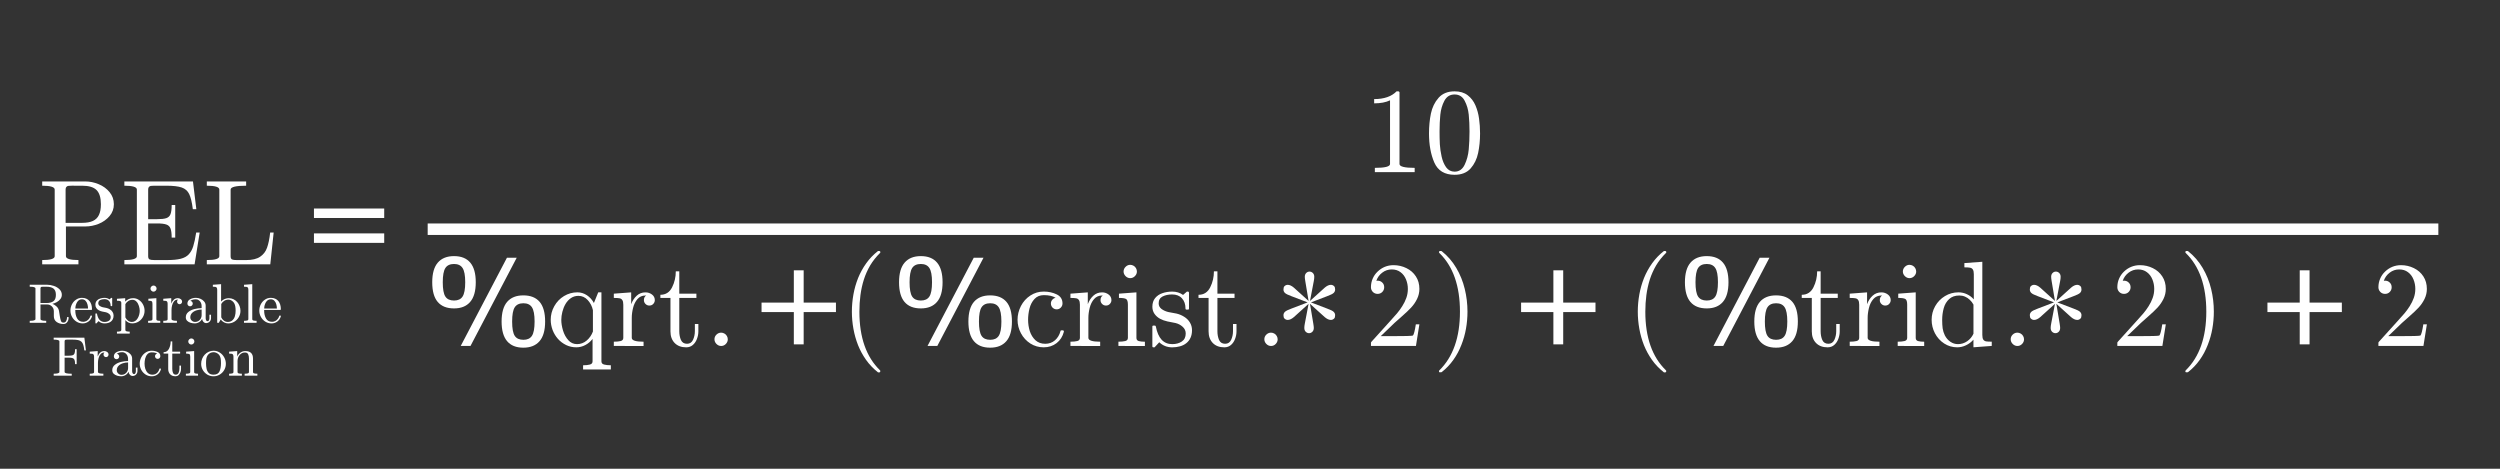 <?xml version="1.0" encoding="utf-8"?>
<!-- Generator: Adobe Illustrator 16.0.0, SVG Export Plug-In . SVG Version: 6.00 Build 0)  -->
<!DOCTYPE svg PUBLIC "-//W3C//DTD SVG 1.1//EN" "http://www.w3.org/Graphics/SVG/1.1/DTD/svg11.dtd">
<svg version="1.1"
	 id="svg3020" xmlns:dc="http://purl.org/dc/elements/1.1/" xmlns:cc="http://creativecommons.org/ns#" xmlns:rdf="http://www.w3.org/1999/02/22-rdf-syntax-ns#" xmlns:svg="http://www.w3.org/2000/svg" xmlns:inkscape="http://www.inkscape.org/namespaces/inkscape"
	 xmlns="http://www.w3.org/2000/svg" xmlns:xlink="http://www.w3.org/1999/xlink" x="0px" y="0px" width="320px" height="60px"
	 viewBox="0 0 320 60" enable-background="new 0 0 320 60" xml:space="preserve">
<rect x="0" y="0" width="320" height="60" fill="#333333" stroke="none"/>
<g id="text3030" transform="scale(0.958,1.044)">
</g>
<g id="g3009" transform="matrix(1.469,0,0,1.469,-277.705,-0.752)">
	<g id="flowRoot3055" transform="matrix(0.681,0,0,0.681,189.066,0.512)">
	</g>
	<g id="flowRoot3063" transform="matrix(0.681,0,0,0.681,189.066,0.512)">
	</g>
	<path id="path3142-1" inkscape:connector-curvature="0" fill="#FFFFFF" stroke="#FFFFFF" stroke-miterlimit="10" d="
		M226.309,20.484h175.198"/>
	<g id="g3569" transform="matrix(0.681,0,0,0.681,66.231,78.16)">
	</g>
	<g id="g4269" transform="matrix(0.766,0,0,0.766,73.349,7.019)">
		<g id="text4271">
			<path id="path70" inkscape:connector-curvature="0" fill="#FFFFFF" d="M155.837,21.571v-0.484c0.948,0,1.422-0.147,1.422-0.438
				v-7.581c0-0.292-0.474-0.438-1.422-0.438v-0.485h4.912c0.503,0,1.006,0.103,1.509,0.31c0.503,0.207,0.916,0.508,1.24,0.903
				c0.328,0.395,0.492,0.856,0.492,1.381c0,0.512-0.164,0.961-0.492,1.347c-0.328,0.386-0.741,0.681-1.24,0.883
				c-0.498,0.198-1.001,0.296-1.509,0.296h-2.211v3.383c0,0.293,0.474,0.438,1.422,0.438v0.484L155.837,21.571L155.837,21.571z
				 M158.499,16.855h1.873c0.508,0,0.919-0.072,1.233-0.216c0.314-0.148,0.544-0.375,0.687-0.681
				c0.148-0.31,0.222-0.716,0.222-1.219c0-0.75-0.166-1.289-0.498-1.618c-0.328-0.328-0.876-0.492-1.644-0.492H159.2
				c-0.166,0-0.296,0.007-0.391,0.02c-0.09,0.013-0.164,0.054-0.222,0.121c-0.058,0.063-0.088,0.162-0.088,0.296V16.855z"/>
			<path id="path72" inkscape:connector-curvature="0" fill="#FFFFFF" d="M165.184,21.571v-0.484c0.948,0,1.422-0.147,1.422-0.438
				v-7.581c0-0.292-0.474-0.438-1.422-0.438v-0.485h7.803l0.384,3.16h-0.398c-0.099-0.795-0.238-1.373-0.418-1.732
				c-0.175-0.359-0.458-0.606-0.849-0.741c-0.391-0.135-0.977-0.202-1.759-0.202h-1.354c-0.166,0-0.296,0.007-0.391,0.02
				c-0.09,0.013-0.164,0.054-0.223,0.121c-0.058,0.063-0.087,0.162-0.087,0.296v3.369h1.017c0.468,0,0.816-0.038,1.044-0.115
				c0.234-0.081,0.393-0.231,0.478-0.451c0.09-0.225,0.135-0.573,0.135-1.044h0.404v3.706h-0.404c0-0.468-0.045-0.813-0.135-1.038
				c-0.085-0.224-0.245-0.375-0.478-0.451c-0.229-0.081-0.577-0.121-1.044-0.121h-1.017v3.726c0,0.198,0.056,0.321,0.168,0.371
				c0.112,0.045,0.29,0.069,0.532,0.069h1.462c0.638,0,1.152-0.049,1.543-0.148c0.395-0.102,0.701-0.272,0.916-0.505
				c0.22-0.238,0.389-0.543,0.505-0.915c0.121-0.379,0.234-0.899,0.337-1.565h0.398l-0.58,3.619h-7.989V21.571z"/>
			<path id="path74" inkscape:connector-curvature="0" fill="#FFFFFF" d="M174.563,21.571v-0.484c0.948,0,1.422-0.147,1.422-0.438
				v-7.581c0-0.292-0.474-0.438-1.422-0.438v-0.485h4.474v0.485c-1.177,0-1.766,0.146-1.766,0.438v7.581
				c0,0.198,0.056,0.321,0.168,0.372c0.112,0.045,0.29,0.068,0.532,0.068h1.065c0.687,0,1.217-0.126,1.59-0.379
				c0.373-0.25,0.636-0.592,0.788-1.024c0.157-0.436,0.276-1.014,0.357-1.732h0.397l-0.384,3.619h-7.221V21.571z"/>
		</g>
		<g id="text4273">
			<path id="path77" inkscape:connector-curvature="0" fill="#FFFFFF" d="M194.742,16.302h-7.992v-1.078h7.992V16.302z
				 M194.742,19.132h-7.992v-1.078h7.992V19.132z"/>
		</g>
		<g id="text4275">
			<path id="path80" inkscape:connector-curvature="0" fill="#FFFFFF" d="M307.43,11.085V10.6c1.15,0,1.726-0.146,1.726-0.438V2.919
				c-0.477,0.229-1.078,0.343-1.806,0.343V2.777c1.127,0,1.978-0.294,2.553-0.883h0.196c0.03,0,0.061,0.013,0.087,0.04
				c0.031,0.023,0.048,0.049,0.048,0.081v8.147c0,0.292,0.576,0.438,1.725,0.438v0.485H307.43z"/>
			<path id="path82" inkscape:connector-curvature="0" fill="#FFFFFF" d="M316.5,11.388c-1.128,0-1.895-0.462-2.305-1.388
				c-0.405-0.93-0.606-2.035-0.606-3.315c0-0.8,0.072-1.552,0.215-2.257c0.148-0.705,0.438-1.302,0.87-1.792
				c0.436-0.494,1.044-0.741,1.826-0.741c0.607,0,1.104,0.148,1.489,0.445c0.385,0.296,0.681,0.68,0.882,1.152
				c0.203,0.467,0.34,0.97,0.412,1.509c0.076,0.534,0.115,1.096,0.115,1.684c0,0.791-0.075,1.532-0.221,2.224
				c-0.144,0.688-0.429,1.274-0.856,1.759C317.894,11.148,317.286,11.388,316.5,11.388z M316.5,11.032
				c0.511,0,0.893-0.263,1.145-0.788c0.252-0.526,0.406-1.107,0.465-1.745c0.058-0.638,0.088-1.316,0.088-2.035
				c0-0.692-0.03-1.33-0.088-1.914s-0.214-1.112-0.465-1.584c-0.247-0.476-0.629-0.714-1.145-0.714
				c-0.522,0-0.907,0.238-1.159,0.714c-0.252,0.476-0.406,1.006-0.465,1.59c-0.057,0.58-0.087,1.215-0.087,1.907
				c0,0.512,0.01,0.995,0.033,1.449c0.028,0.454,0.095,0.923,0.203,1.408c0.108,0.481,0.28,0.887,0.517,1.22
				C315.785,10.868,316.105,11.032,316.5,11.032z"/>
		</g>
		<g id="text4277">
			<path id="path85" inkscape:connector-curvature="0" fill="#FFFFFF" d="M205.156,23.61c0,1.005-0.213,1.755-0.64,2.243
				c-0.422,0.491-1.033,0.735-1.833,0.735c-0.817,0-1.435-0.245-1.853-0.735c-0.418-0.489-0.626-1.236-0.626-2.237
				c0-1.005,0.213-1.754,0.64-2.243c0.427-0.491,1.04-0.735,1.84-0.735c0.813,0,1.429,0.247,1.846,0.741
				C204.947,21.872,205.156,22.616,205.156,23.61z M209.813,20.826l-5.256,10.033h-1.112l5.256-10.033H209.813z M213.047,28.076
				c0,1.007-0.213,1.756-0.64,2.244c-0.427,0.491-1.04,0.734-1.84,0.734c-0.813,0-1.428-0.247-1.846-0.741
				c-0.418-0.494-0.626-1.237-0.626-2.23c0-1.005,0.211-1.754,0.633-2.243c0.427-0.49,1.04-0.735,1.839-0.735
				c0.818,0,1.436,0.246,1.853,0.735C212.837,26.331,213.047,27.074,213.047,28.076z M203.957,23.61
				c0-0.774-0.101-1.313-0.303-1.618c-0.198-0.306-0.521-0.458-0.97-0.458c-0.458,0-0.786,0.153-0.984,0.458
				c-0.198,0.306-0.297,0.847-0.297,1.624c0,0.778,0.099,1.32,0.297,1.624c0.198,0.301,0.525,0.451,0.984,0.451
				c0.449,0,0.773-0.149,0.97-0.451C203.856,24.935,203.957,24.39,203.957,23.61z M211.848,28.076c0-0.773-0.101-1.311-0.303-1.617
				c-0.198-0.306-0.521-0.458-0.97-0.458c-0.458,0-0.786,0.154-0.984,0.458c-0.198,0.306-0.297,0.847-0.297,1.624
				c0,0.778,0.099,1.318,0.297,1.624c0.198,0.301,0.525,0.451,0.984,0.451c0.449,0,0.773-0.149,0.97-0.451
				C211.747,29.401,211.848,28.857,211.848,28.076z"/>
		</g>
		<g id="text4279">
			<path id="path88" inkscape:connector-curvature="0" fill="#FFFFFF" d="M217.364,33.534v-0.478c0.314,0,0.573-0.028,0.775-0.082
				c0.202-0.054,0.303-0.175,0.303-0.363v-2.554c-0.216,0.287-0.488,0.519-0.816,0.695c-0.328,0.175-0.672,0.262-1.031,0.262
				c-0.413,0-0.797-0.085-1.153-0.255c-0.355-0.172-0.665-0.403-0.93-0.695c-0.26-0.292-0.465-0.629-0.613-1.011
				c-0.144-0.386-0.216-0.778-0.216-1.172c0-0.549,0.135-1.063,0.404-1.544c0.27-0.485,0.638-0.87,1.105-1.153
				c0.472-0.282,0.979-0.425,1.523-0.425c0.391,0,0.752,0.11,1.085,0.331s0.597,0.514,0.795,0.882l0.492-1.213h0.364v7.851
				c0,0.188,0.101,0.309,0.303,0.363s0.458,0.082,0.768,0.082v0.478H217.364z M216.677,30.65c0.408,0,0.773-0.135,1.091-0.404
				c0.323-0.274,0.562-0.618,0.715-1.031v-2.426c-0.095-0.439-0.29-0.821-0.586-1.146c-0.296-0.323-0.651-0.484-1.064-0.484
				c-0.315,0-0.595,0.082-0.842,0.249c-0.247,0.166-0.454,0.387-0.62,0.668c-0.162,0.278-0.283,0.579-0.364,0.903
				c-0.081,0.323-0.121,0.629-0.121,0.916c0,0.368,0.065,0.77,0.195,1.206c0.13,0.432,0.33,0.797,0.6,1.098
				C215.949,30.5,216.281,30.65,216.677,30.65z"/>
			<path id="path90" inkscape:connector-curvature="0" fill="#FFFFFF" d="M220.861,30.859v-0.485c0.314,0,0.573-0.025,0.775-0.074
				c0.202-0.05,0.303-0.171,0.303-0.365v-3.766c0-0.247-0.038-0.425-0.114-0.531c-0.072-0.113-0.178-0.181-0.317-0.203
				c-0.139-0.026-0.355-0.04-0.647-0.04V24.91l1.974-0.148v1.348c0.148-0.399,0.359-0.722,0.633-0.971
				c0.274-0.252,0.606-0.377,0.997-0.377c0.274,0,0.519,0.081,0.735,0.243c0.216,0.161,0.323,0.375,0.323,0.639
				c0,0.167-0.061,0.313-0.182,0.438c-0.117,0.122-0.263,0.181-0.438,0.181c-0.171,0-0.316-0.06-0.438-0.181
				c-0.121-0.122-0.182-0.267-0.182-0.438c0-0.247,0.088-0.422,0.263-0.524h-0.081c-0.373,0-0.679,0.134-0.916,0.404
				c-0.234,0.27-0.4,0.604-0.499,1.005c-0.099,0.399-0.148,0.781-0.148,1.144v2.264c0,0.292,0.447,0.438,1.341,0.438v0.485
				L220.861,30.859L220.861,30.859z"/>
			<path id="path92" inkscape:connector-curvature="0" fill="#FFFFFF" d="M227.303,29.201v-3.806h-1.146v-0.358
				c0.602,0,1.044-0.28,1.328-0.842c0.283-0.561,0.425-1.17,0.425-1.825h0.397v2.54h1.947v0.485h-1.947v3.779
				c0,0.381,0.063,0.715,0.189,1.005c0.13,0.287,0.362,0.431,0.694,0.431c0.314,0,0.541-0.15,0.681-0.451
				c0.139-0.306,0.209-0.632,0.209-0.983v-0.816h0.398v0.842c0,0.288-0.054,0.573-0.162,0.856c-0.103,0.28-0.258,0.508-0.465,0.688
				c-0.207,0.179-0.458,0.269-0.754,0.269c-0.553,0-0.991-0.163-1.314-0.491C227.462,30.191,227.303,29.75,227.303,29.201z"/>
		</g>
		<g id="text4281">
			<path id="path95" inkscape:connector-curvature="0" fill="#FFFFFF" d="M232.309,30.097c0-0.207,0.076-0.384,0.229-0.531
				c0.153-0.148,0.33-0.221,0.533-0.221c0.125,0,0.249,0.033,0.37,0.101c0.122,0.069,0.216,0.161,0.283,0.283
				c0.068,0.122,0.101,0.246,0.101,0.371c0,0.202-0.074,0.379-0.222,0.532c-0.148,0.154-0.326,0.229-0.532,0.229
				c-0.202,0-0.38-0.076-0.533-0.229C232.385,30.477,232.309,30.3,232.309,30.097z"/>
		</g>
		<g id="text4283">
			<path id="path98" inkscape:connector-curvature="0" fill="#FFFFFF" d="M246.128,27.004h-3.672v3.673h-1.119v-3.673h-3.672v-1.078
				h3.672v-3.672h1.119v3.672h3.672V27.004z"/>
		</g>
		<g id="text4285">
			<path id="path101" inkscape:connector-curvature="0" fill="#FFFFFF" d="M250.879,33.832c-0.512-0.404-0.955-0.868-1.328-1.394
				c-0.368-0.521-0.672-1.077-0.909-1.67c-0.234-0.594-0.409-1.214-0.526-1.86c-0.117-0.649-0.175-1.297-0.175-1.948
				c0-0.66,0.059-1.314,0.175-1.96c0.117-0.648,0.294-1.269,0.532-1.868c0.243-0.596,0.55-1.156,0.923-1.677
				c0.373-0.521,0.808-0.978,1.307-1.368c0-0.017,0.023-0.027,0.067-0.027h0.128c0.027,0,0.052,0.014,0.074,0.041
				c0.023,0.023,0.034,0.049,0.034,0.082c0,0.041-0.009,0.069-0.027,0.088c-0.449,0.44-0.824,0.913-1.125,1.414
				c-0.296,0.504-0.537,1.04-0.721,1.611c-0.18,0.566-0.31,1.156-0.391,1.766c-0.081,0.606-0.121,1.24-0.121,1.901
				c0,2.923,0.781,5.145,2.345,6.665c0.027,0.027,0.04,0.065,0.04,0.115c0,0.023-0.013,0.047-0.04,0.076
				c-0.022,0.03-0.045,0.047-0.067,0.047h-0.128C250.901,33.86,250.879,33.85,250.879,33.832z"/>
		</g>
		<g id="text4287">
			<path id="path104" inkscape:connector-curvature="0" fill="#FFFFFF" d="M258.257,23.61c0,1.005-0.213,1.755-0.64,2.243
				c-0.422,0.491-1.033,0.735-1.833,0.735c-0.818,0-1.436-0.245-1.853-0.735c-0.418-0.489-0.626-1.236-0.626-2.237
				c0-1.005,0.213-1.754,0.64-2.243c0.427-0.491,1.04-0.735,1.84-0.735c0.813,0,1.428,0.247,1.846,0.741
				C258.048,21.872,258.257,22.616,258.257,23.61z M262.913,20.826l-5.256,10.033h-1.112l5.256-10.033H262.913z M266.147,28.076
				c0,1.007-0.213,1.756-0.64,2.244c-0.427,0.491-1.04,0.734-1.84,0.734c-0.813,0-1.428-0.247-1.846-0.741
				c-0.418-0.494-0.626-1.237-0.626-2.23c0-1.005,0.211-1.754,0.633-2.243c0.427-0.49,1.04-0.735,1.839-0.735
				c0.818,0,1.435,0.246,1.853,0.735C265.938,26.329,266.147,27.074,266.147,28.076L266.147,28.076z M257.057,23.61
				c0-0.774-0.101-1.313-0.303-1.618c-0.198-0.306-0.521-0.458-0.97-0.458c-0.458,0-0.786,0.153-0.984,0.458
				c-0.198,0.306-0.297,0.847-0.297,1.624c0,0.778,0.099,1.32,0.297,1.624c0.198,0.301,0.526,0.451,0.984,0.451
				c0.449,0,0.772-0.149,0.97-0.451C256.956,24.935,257.057,24.39,257.057,23.61L257.057,23.61z M264.948,28.076
				c0-0.773-0.101-1.311-0.303-1.617c-0.198-0.306-0.521-0.458-0.97-0.458c-0.458,0-0.786,0.154-0.984,0.458
				c-0.198,0.306-0.296,0.847-0.296,1.624c0,0.778,0.099,1.318,0.296,1.624c0.198,0.301,0.525,0.451,0.984,0.451
				c0.449,0,0.773-0.149,0.97-0.451C264.846,29.401,264.948,28.857,264.948,28.076L264.948,28.076z"/>
		</g>
		<g id="text4289">
			<path id="path107" inkscape:connector-curvature="0" fill="#FFFFFF" d="M269.763,31.014c-0.557,0-1.062-0.144-1.516-0.431
				c-0.454-0.293-0.811-0.679-1.071-1.16c-0.26-0.484-0.391-0.998-0.391-1.542s0.128-1.065,0.384-1.565
				c0.26-0.498,0.617-0.896,1.071-1.193c0.458-0.3,0.965-0.451,1.523-0.451c0.539,0,1.028,0.105,1.469,0.317
				c0.445,0.211,0.667,0.557,0.667,1.038c0,0.18-0.065,0.337-0.195,0.471c-0.126,0.13-0.281,0.196-0.465,0.196
				c-0.184,0-0.342-0.066-0.472-0.196c-0.125-0.135-0.188-0.292-0.188-0.471c0-0.161,0.052-0.301,0.155-0.418
				c0.103-0.122,0.231-0.198,0.384-0.229c-0.319-0.201-0.766-0.302-1.341-0.302c-0.44,0-0.795,0.146-1.065,0.438
				c-0.27,0.293-0.458,0.654-0.566,1.085c-0.108,0.432-0.161,0.858-0.161,1.281c0,0.445,0.065,0.875,0.195,1.295
				c0.135,0.412,0.348,0.755,0.64,1.031c0.297,0.268,0.667,0.404,1.112,0.404c0.435,0,0.806-0.132,1.112-0.398
				c0.306-0.269,0.514-0.62,0.626-1.051c0-0.055,0.036-0.082,0.108-0.082h0.168c0.027,0,0.052,0.013,0.074,0.041
				c0.023,0.022,0.034,0.049,0.034,0.081v0.04c-0.139,0.544-0.415,0.976-0.829,1.295C270.811,30.856,270.324,31.014,269.763,31.014z
				"/>
			<path id="path109" inkscape:connector-curvature="0" fill="#FFFFFF" d="M272.802,30.859v-0.485c0.314,0,0.573-0.025,0.775-0.074
				c0.202-0.05,0.303-0.171,0.303-0.365v-3.766c0-0.247-0.038-0.425-0.115-0.531c-0.072-0.113-0.177-0.181-0.316-0.203
				c-0.139-0.026-0.355-0.04-0.647-0.04V24.91l1.974-0.148v1.348c0.148-0.399,0.359-0.722,0.633-0.971
				c0.274-0.252,0.606-0.377,0.997-0.377c0.274,0,0.519,0.081,0.735,0.243c0.216,0.161,0.323,0.375,0.323,0.639
				c0,0.167-0.061,0.313-0.182,0.438c-0.117,0.122-0.263,0.181-0.438,0.181c-0.171,0-0.317-0.06-0.438-0.181
				c-0.122-0.122-0.182-0.267-0.182-0.438c0-0.247,0.088-0.422,0.263-0.524h-0.081c-0.373,0-0.679,0.134-0.916,0.404
				c-0.234,0.27-0.4,0.604-0.499,1.005c-0.099,0.399-0.148,0.781-0.148,1.144v2.264c0,0.292,0.447,0.438,1.341,0.438v0.485
				L272.802,30.859L272.802,30.859z"/>
			<path id="path111" inkscape:connector-curvature="0" fill="#FFFFFF" d="M278.26,30.859v-0.485c0.314,0,0.573-0.025,0.775-0.074
				c0.202-0.05,0.303-0.171,0.303-0.365v-3.766c0-0.354-0.069-0.573-0.209-0.654c-0.135-0.081-0.404-0.121-0.809-0.121v-0.485
				l1.988-0.148v5.176c0,0.194,0.088,0.313,0.263,0.365c0.175,0.049,0.408,0.074,0.701,0.074v0.485L278.26,30.859L278.26,30.859z
				 M278.846,22.389c0-0.201,0.076-0.379,0.229-0.531c0.152-0.153,0.328-0.229,0.525-0.229c0.131,0,0.256,0.034,0.378,0.102
				c0.121,0.066,0.215,0.161,0.283,0.283c0.067,0.12,0.101,0.247,0.101,0.377c0,0.198-0.076,0.372-0.229,0.526
				c-0.153,0.153-0.33,0.228-0.533,0.228c-0.198,0-0.373-0.076-0.525-0.228C278.923,22.762,278.846,22.587,278.846,22.389
				L278.846,22.389z"/>
			<path id="path113" inkscape:connector-curvature="0" fill="#FFFFFF" d="M282.121,30.899v-2.25c0-0.071,0.04-0.108,0.121-0.108
				h0.168c0.054,0,0.09,0.036,0.108,0.108c0.256,1.334,0.876,2.001,1.86,2.001c0.436,0,0.8-0.099,1.092-0.296
				c0.297-0.198,0.445-0.504,0.445-0.917c0-0.297-0.114-0.548-0.343-0.755c-0.229-0.21-0.501-0.354-0.815-0.431l-0.923-0.182
				c-0.31-0.067-0.593-0.17-0.849-0.309c-0.251-0.14-0.458-0.323-0.62-0.552c-0.161-0.234-0.243-0.504-0.243-0.808
				c0-0.405,0.106-0.735,0.317-0.991c0.216-0.26,0.494-0.448,0.836-0.559c0.341-0.117,0.71-0.175,1.105-0.175
				c0.472,0,0.883,0.126,1.233,0.379l0.398-0.344c0-0.023,0.022-0.035,0.067-0.035h0.101c0.027,0,0.052,0.013,0.074,0.042
				c0.023,0.023,0.034,0.047,0.034,0.073v1.806c0,0.085-0.036,0.128-0.108,0.128h-0.168c-0.081,0-0.122-0.043-0.122-0.128
				c0-0.479-0.135-0.866-0.404-1.158c-0.265-0.292-0.638-0.438-1.119-0.438c-0.413,0-0.773,0.076-1.078,0.228
				c-0.301,0.154-0.451,0.415-0.451,0.787c0,0.255,0.108,0.467,0.323,0.634c0.22,0.161,0.476,0.279,0.768,0.35l0.937,0.175
				c0.314,0.073,0.606,0.194,0.876,0.366c0.274,0.169,0.49,0.385,0.647,0.646c0.161,0.26,0.243,0.556,0.243,0.883
				c0,0.333-0.059,0.623-0.175,0.869c-0.112,0.242-0.272,0.445-0.478,0.607c-0.202,0.161-0.442,0.28-0.721,0.357
				c-0.278,0.076-0.57,0.115-0.876,0.115c-0.575,0-1.067-0.194-1.476-0.58l-0.505,0.547c0,0.022-0.025,0.033-0.074,0.033h-0.081
				C282.161,31.014,282.121,30.976,282.121,30.899z"/>
			<path id="path115" inkscape:connector-curvature="0" fill="#FFFFFF" d="M288.516,29.201v-3.806h-1.146v-0.358
				c0.602,0,1.044-0.28,1.328-0.842c0.283-0.561,0.425-1.17,0.425-1.825h0.398v2.54h1.947v0.485h-1.947v3.779
				c0,0.381,0.063,0.715,0.188,1.005c0.13,0.287,0.362,0.431,0.694,0.431c0.314,0,0.541-0.15,0.681-0.451
				c0.139-0.306,0.209-0.632,0.209-0.983v-0.816h0.398v0.842c0,0.288-0.054,0.573-0.162,0.856c-0.103,0.28-0.258,0.508-0.465,0.688
				c-0.207,0.179-0.458,0.269-0.754,0.269c-0.553,0-0.991-0.163-1.314-0.491C288.675,30.191,288.516,29.75,288.516,29.201z"/>
		</g>
		<g id="text4291">
			<path id="path118" inkscape:connector-curvature="0" fill="#FFFFFF" d="M294.859,30.097c0-0.207,0.076-0.384,0.228-0.531
				c0.154-0.148,0.331-0.221,0.531-0.221c0.127,0,0.25,0.033,0.372,0.101c0.12,0.069,0.214,0.161,0.282,0.283
				c0.067,0.122,0.102,0.246,0.102,0.371c0,0.202-0.076,0.379-0.222,0.532c-0.148,0.154-0.326,0.229-0.533,0.229
				c-0.201,0-0.379-0.076-0.531-0.229C294.936,30.477,294.859,30.3,294.859,30.097z"/>
		</g>
		<g id="text4293">
			<path id="path121" inkscape:connector-curvature="0" fill="#FFFFFF" d="M302.749,24.822c-0.109,0.109-0.359,0.234-0.754,0.378
				l-1.832,0.702l1.832,0.701c0.396,0.143,0.648,0.268,0.754,0.378c0.109,0.108,0.162,0.233,0.162,0.377
				c0,0.181-0.036,0.306-0.109,0.377c-0.108,0.109-0.234,0.162-0.379,0.162c-0.214,0-0.448-0.109-0.7-0.324l-1.672-1.509
				l0.379,2.264c0.036,0.214,0.055,0.377,0.055,0.484c0,0.18-0.055,0.324-0.163,0.432c-0.108,0.108-0.234,0.161-0.377,0.161
				c-0.144,0-0.269-0.055-0.378-0.161c-0.109-0.109-0.161-0.253-0.161-0.432c0-0.143,0.016-0.306,0.054-0.484l0.431-2.264
				l-1.67,1.509c-0.253,0.215-0.485,0.324-0.702,0.324c-0.142,0-0.269-0.054-0.377-0.162c-0.072-0.07-0.108-0.196-0.108-0.377
				c0-0.144,0.054-0.269,0.161-0.377c0.109-0.109,0.359-0.234,0.754-0.378l1.832-0.701l-1.832-0.702
				c-0.396-0.143-0.648-0.269-0.754-0.378c-0.109-0.108-0.161-0.234-0.161-0.378c0-0.18,0.036-0.305,0.108-0.378
				c0.108-0.108,0.234-0.161,0.377-0.161c0.216,0,0.45,0.109,0.702,0.325l1.67,1.51l-0.377-2.264
				c-0.036-0.214-0.054-0.378-0.054-0.485c0-0.18,0.054-0.323,0.161-0.431c0.108-0.108,0.234-0.161,0.377-0.161
				c0.144,0,0.269,0.054,0.378,0.161c0.109,0.108,0.162,0.252,0.162,0.431c0,0.143-0.019,0.306-0.054,0.485l-0.432,2.264l1.672-1.51
				c0.25-0.216,0.484-0.325,0.7-0.325c0.144,0,0.269,0.054,0.378,0.161c0.072,0.073,0.109,0.198,0.109,0.378
				C302.911,24.588,302.858,24.714,302.749,24.822z"/>
		</g>
		<g id="text4295">
			<path id="path124" inkscape:connector-curvature="0" fill="#FFFFFF" d="M306.987,30.859v-0.372c0-0.023,0.01-0.048,0.028-0.073
				l2.143-2.372c0.323-0.352,0.585-0.646,0.788-0.884c0.201-0.239,0.401-0.512,0.599-0.821c0.198-0.311,0.353-0.624,0.465-0.943
				c0.116-0.325,0.174-0.665,0.174-1.025c0-0.378-0.069-0.736-0.209-1.078c-0.14-0.346-0.347-0.622-0.627-0.827
				c-0.273-0.208-0.607-0.311-0.998-0.311c-0.398,0-0.76,0.122-1.077,0.365c-0.319,0.238-0.544,0.548-0.675,0.929
				c0.036-0.009,0.086-0.013,0.148-0.013c0.208,0,0.382,0.069,0.526,0.209c0.148,0.139,0.221,0.319,0.221,0.537
				c0,0.213-0.074,0.392-0.221,0.54c-0.144,0.143-0.32,0.215-0.526,0.215c-0.215,0-0.398-0.076-0.545-0.222
				c-0.143-0.153-0.216-0.33-0.216-0.533c0-0.346,0.066-0.669,0.195-0.97c0.13-0.306,0.316-0.577,0.559-0.807
				c0.247-0.239,0.524-0.42,0.828-0.547c0.311-0.125,0.638-0.188,0.985-0.188c0.524,0,1.014,0.112,1.469,0.337
				c0.453,0.221,0.814,0.535,1.077,0.943c0.265,0.405,0.398,0.879,0.398,1.422c0,0.399-0.089,0.78-0.264,1.139
				c-0.174,0.359-0.398,0.687-0.674,0.983c-0.274,0.293-0.623,0.625-1.051,0.998c-0.427,0.372-0.708,0.623-0.842,0.748l-1.565,1.505
				h1.328c0.651,0,1.196-0.005,1.631-0.015c0.439-0.014,0.674-0.03,0.701-0.054c0.109-0.117,0.218-0.542,0.33-1.274h0.405
				l-0.392,2.46L306.987,30.859L306.987,30.859z"/>
		</g>
		<g id="text4297">
			<path id="path127" inkscape:connector-curvature="0" fill="#FFFFFF" d="M314.846,33.86c-0.082,0-0.122-0.041-0.122-0.122
				c0-0.04,0.01-0.069,0.028-0.089c1.572-1.535,2.358-3.766,2.358-6.691s-0.778-5.145-2.332-6.665
				c-0.036-0.023-0.054-0.061-0.054-0.115c0-0.032,0.011-0.057,0.035-0.081c0.026-0.027,0.056-0.041,0.087-0.041h0.128
				c0.026,0,0.049,0.01,0.066,0.026c0.662,0.522,1.211,1.156,1.651,1.901c0.441,0.747,0.762,1.541,0.964,2.385
				c0.207,0.845,0.311,1.707,0.311,2.587c0,0.65-0.056,1.294-0.168,1.927c-0.109,0.629-0.283,1.249-0.526,1.86
				c-0.238,0.616-0.542,1.183-0.91,1.698c-0.368,0.521-0.808,0.985-1.321,1.387c-0.018,0.017-0.042,0.028-0.068,0.028h-0.128V33.86z
				"/>
		</g>
		<g id="text4299">
			<path id="path130" inkscape:connector-curvature="0" fill="#FFFFFF" d="M332.528,27.004h-3.673v3.673h-1.117v-3.673h-3.673
				v-1.078h3.673v-3.672h1.117v3.672h3.673V27.004z"/>
		</g>
		<g id="text4301">
			<path id="path133" inkscape:connector-curvature="0" fill="#FFFFFF" d="M340.278,33.832c-0.512-0.404-0.954-0.868-1.328-1.394
				c-0.367-0.521-0.672-1.077-0.91-1.67c-0.234-0.594-0.409-1.214-0.525-1.86c-0.116-0.649-0.175-1.297-0.175-1.948
				c0-0.66,0.059-1.314,0.175-1.96c0.116-0.648,0.294-1.269,0.532-1.868c0.242-0.596,0.55-1.156,0.923-1.677
				c0.373-0.521,0.808-0.978,1.308-1.368c0-0.017,0.023-0.027,0.068-0.027h0.129c0.026,0,0.051,0.014,0.075,0.041
				c0.023,0.023,0.034,0.049,0.034,0.082c0,0.041-0.01,0.069-0.029,0.088c-0.448,0.44-0.823,0.913-1.124,1.414
				c-0.296,0.504-0.537,1.04-0.721,1.611c-0.179,0.566-0.309,1.156-0.391,1.766c-0.081,0.606-0.122,1.24-0.122,1.901
				c0,2.923,0.781,5.145,2.344,6.665c0.028,0.027,0.042,0.065,0.042,0.115c0,0.023-0.014,0.047-0.042,0.076
				c-0.022,0.03-0.043,0.047-0.066,0.047h-0.129C340.301,33.86,340.278,33.85,340.278,33.832z"/>
		</g>
		<g id="text4303">
			<path id="path136" inkscape:connector-curvature="0" fill="#FFFFFF" d="M347.656,23.61c0,1.005-0.214,1.755-0.641,2.243
				c-0.423,0.491-1.033,0.735-1.833,0.735c-0.818,0-1.436-0.245-1.853-0.735c-0.418-0.489-0.628-1.236-0.628-2.237
				c0-1.005,0.214-1.754,0.641-2.243c0.425-0.489,1.04-0.735,1.84-0.735c0.814,0,1.428,0.247,1.846,0.741
				C347.448,21.872,347.656,22.616,347.656,23.61z M352.313,20.826l-5.255,10.033h-1.111l5.255-10.033H352.313z M355.547,28.076
				c0,1.007-0.214,1.756-0.64,2.244c-0.426,0.491-1.04,0.734-1.84,0.734c-0.814,0-1.428-0.247-1.846-0.741
				c-0.418-0.494-0.628-1.237-0.628-2.23c0-1.005,0.211-1.754,0.635-2.243c0.425-0.49,1.038-0.735,1.839-0.735
				c0.818,0,1.434,0.246,1.853,0.735C355.339,26.329,355.547,27.074,355.547,28.076z M346.457,23.61
				c0-0.774-0.101-1.313-0.302-1.618c-0.198-0.306-0.521-0.458-0.971-0.458c-0.458,0-0.787,0.153-0.985,0.458
				c-0.197,0.306-0.295,0.847-0.295,1.624c0,0.778,0.098,1.32,0.295,1.624c0.198,0.301,0.526,0.451,0.985,0.451
				c0.45,0,0.773-0.149,0.971-0.451C346.356,24.935,346.457,24.39,346.457,23.61z M354.347,28.076c0-0.773-0.101-1.311-0.302-1.617
				c-0.198-0.306-0.521-0.458-0.971-0.458c-0.458,0-0.787,0.154-0.985,0.458c-0.198,0.306-0.295,0.847-0.295,1.624
				c0,0.778,0.097,1.318,0.295,1.624c0.197,0.301,0.525,0.451,0.985,0.451c0.45,0,0.773-0.149,0.971-0.451
				C354.246,29.401,354.347,28.857,354.347,28.076z"/>
		</g>
		<g id="text4305">
			<path id="path139" inkscape:connector-curvature="0" fill="#FFFFFF" d="M357.134,29.201v-3.806h-1.144v-0.358
				c0.601,0,1.044-0.28,1.327-0.842c0.283-0.561,0.425-1.17,0.425-1.825h0.398v2.54h1.947v0.485h-1.947v3.779
				c0,0.381,0.063,0.715,0.188,1.005c0.129,0.287,0.362,0.431,0.695,0.431c0.313,0,0.54-0.15,0.681-0.451
				c0.139-0.306,0.208-0.632,0.208-0.983v-0.816h0.398v0.842c0,0.288-0.054,0.573-0.161,0.856c-0.102,0.28-0.259,0.508-0.464,0.688
				c-0.208,0.179-0.458,0.269-0.755,0.269c-0.552,0-0.991-0.163-1.314-0.491C357.294,30.191,357.134,29.75,357.134,29.201z"/>
			<path id="path141" inkscape:connector-curvature="0" fill="#FFFFFF" d="M361.447,30.859v-0.485c0.313,0,0.573-0.025,0.774-0.074
				c0.202-0.05,0.304-0.171,0.304-0.365v-3.766c0-0.247-0.038-0.425-0.115-0.531c-0.073-0.113-0.177-0.181-0.318-0.203
				c-0.139-0.026-0.354-0.04-0.646-0.04V24.91l1.974-0.148v1.348c0.148-0.399,0.359-0.722,0.633-0.971
				c0.273-0.252,0.607-0.377,0.998-0.377c0.274,0,0.519,0.081,0.735,0.243c0.214,0.161,0.323,0.375,0.323,0.639
				c0,0.167-0.062,0.313-0.182,0.438c-0.115,0.122-0.261,0.181-0.438,0.181c-0.17,0-0.316-0.06-0.438-0.181
				c-0.122-0.122-0.182-0.267-0.182-0.438c0-0.247,0.089-0.422,0.264-0.524h-0.082c-0.373,0-0.679,0.134-0.917,0.404
				c-0.234,0.27-0.399,0.604-0.498,1.005c-0.099,0.399-0.148,0.781-0.148,1.144v2.264c0,0.292,0.447,0.438,1.341,0.438v0.485
				L361.447,30.859L361.447,30.859z"/>
			<path id="path143" inkscape:connector-curvature="0" fill="#FFFFFF" d="M366.905,30.859v-0.485c0.314,0,0.573-0.025,0.774-0.074
				c0.203-0.05,0.305-0.171,0.305-0.365v-3.766c0-0.354-0.069-0.573-0.21-0.654c-0.135-0.081-0.404-0.121-0.807-0.121v-0.485
				l1.988-0.148v5.176c0,0.194,0.087,0.313,0.262,0.365c0.174,0.049,0.408,0.074,0.701,0.074v0.485L366.905,30.859L366.905,30.859z
				 M367.492,22.389c0-0.201,0.076-0.379,0.227-0.531c0.153-0.153,0.328-0.229,0.525-0.229c0.13,0,0.257,0.034,0.378,0.102
				c0.122,0.066,0.216,0.161,0.283,0.283c0.068,0.12,0.102,0.247,0.102,0.377c0,0.198-0.076,0.372-0.229,0.526
				c-0.153,0.153-0.33,0.228-0.533,0.228c-0.196,0-0.372-0.076-0.524-0.228C367.568,22.762,367.492,22.587,367.492,22.389z"/>
			<path id="path145" inkscape:connector-curvature="0" fill="#FFFFFF" d="M373.677,31.014c-0.544,0-1.04-0.146-1.49-0.438
				c-0.45-0.297-0.8-0.686-1.051-1.166c-0.247-0.48-0.371-0.991-0.371-1.529c0-0.557,0.135-1.074,0.404-1.551
				c0.273-0.481,0.645-0.863,1.113-1.146c0.466-0.282,0.98-0.425,1.542-0.425c0.337,0,0.656,0.072,0.957,0.215
				c0.302,0.14,0.563,0.334,0.782,0.587v-2.87c0-0.247-0.038-0.425-0.115-0.533c-0.073-0.113-0.179-0.179-0.318-0.201
				c-0.135-0.028-0.347-0.041-0.64-0.041v-0.485l2.041-0.148v8.321c0,0.243,0.036,0.419,0.108,0.531
				c0.076,0.109,0.182,0.175,0.318,0.202c0.139,0.023,0.354,0.034,0.646,0.034v0.484l-2.082,0.155v-0.869
				c-0.238,0.273-0.521,0.487-0.849,0.641C374.346,30.938,374.014,31.014,373.677,31.014z M372.269,29.659
				c0.156,0.3,0.366,0.542,0.627,0.721c0.265,0.181,0.552,0.27,0.862,0.27c0.381,0,0.732-0.11,1.051-0.33
				c0.318-0.221,0.557-0.506,0.714-0.856v-3.309c-0.108-0.201-0.245-0.381-0.412-0.538c-0.161-0.161-0.346-0.286-0.552-0.371
				c-0.201-0.086-0.418-0.128-0.646-0.128c-0.481,0-0.868,0.135-1.161,0.411c-0.292,0.269-0.496,0.616-0.613,1.038
				c-0.115,0.422-0.175,0.866-0.175,1.328c0,0.368,0.017,0.689,0.054,0.963C372.06,29.132,372.142,29.399,372.269,29.659z"/>
		</g>
		<g id="text4307">
			<path id="path148" inkscape:connector-curvature="0" fill="#FFFFFF" d="M379.758,30.097c0-0.207,0.076-0.384,0.228-0.531
				c0.154-0.148,0.33-0.221,0.533-0.221c0.125,0,0.247,0.033,0.37,0.101c0.122,0.069,0.216,0.161,0.283,0.283
				c0.069,0.122,0.102,0.246,0.102,0.371c0,0.202-0.073,0.379-0.222,0.532c-0.148,0.154-0.325,0.229-0.531,0.229
				c-0.203,0-0.38-0.076-0.533-0.229C379.835,30.477,379.758,30.3,379.758,30.097z"/>
		</g>
		<g id="text4309">
			<path id="path151" inkscape:connector-curvature="0" fill="#FFFFFF" d="M387.649,24.822c-0.108,0.109-0.359,0.234-0.754,0.378
				l-1.834,0.702l1.834,0.701c0.394,0.143,0.647,0.268,0.754,0.378c0.108,0.108,0.161,0.233,0.161,0.377
				c0,0.181-0.036,0.306-0.109,0.377c-0.109,0.109-0.234,0.162-0.377,0.162c-0.215,0-0.451-0.109-0.702-0.324l-1.67-1.509
				l0.377,2.264c0.036,0.214,0.054,0.377,0.054,0.484c0,0.18-0.054,0.324-0.161,0.432c-0.108,0.108-0.233,0.161-0.377,0.161
				s-0.271-0.055-0.379-0.161c-0.108-0.109-0.161-0.253-0.161-0.432c0-0.143,0.019-0.306,0.055-0.484l0.432-2.264l-1.67,1.509
				c-0.252,0.215-0.484,0.324-0.702,0.324c-0.144,0-0.269-0.054-0.378-0.162c-0.072-0.07-0.108-0.196-0.108-0.377
				c0-0.144,0.054-0.269,0.161-0.377c0.109-0.109,0.359-0.234,0.754-0.378l1.835-0.701l-1.835-0.702
				c-0.394-0.143-0.646-0.269-0.754-0.378c-0.108-0.108-0.161-0.234-0.161-0.378c0-0.18,0.036-0.305,0.108-0.378
				c0.109-0.108,0.234-0.161,0.378-0.161c0.215,0,0.45,0.109,0.702,0.325l1.67,1.51l-0.378-2.264
				c-0.036-0.214-0.054-0.378-0.054-0.485c0-0.18,0.054-0.323,0.161-0.431c0.109-0.108,0.234-0.161,0.379-0.161
				c0.144,0,0.269,0.054,0.377,0.161c0.108,0.108,0.161,0.252,0.161,0.431c0,0.143-0.017,0.306-0.055,0.485l-0.431,2.264l1.67-1.51
				c0.252-0.216,0.486-0.325,0.702-0.325c0.143,0,0.268,0.054,0.377,0.161c0.072,0.073,0.109,0.198,0.109,0.378
				C387.81,24.588,387.757,24.714,387.649,24.822z"/>
		</g>
		<g id="text4311">
			<path id="path154" inkscape:connector-curvature="0" fill="#FFFFFF" d="M391.888,30.859v-0.372c0-0.023,0.009-0.048,0.026-0.073
				l2.143-2.372c0.325-0.352,0.587-0.646,0.788-0.884c0.203-0.239,0.403-0.512,0.6-0.821c0.198-0.311,0.353-0.624,0.465-0.943
				c0.117-0.325,0.175-0.665,0.175-1.025c0-0.378-0.069-0.736-0.208-1.078c-0.139-0.346-0.347-0.622-0.627-0.827
				c-0.273-0.208-0.606-0.311-0.997-0.311c-0.399,0-0.76,0.122-1.078,0.365c-0.32,0.238-0.544,0.548-0.674,0.929
				c0.036-0.009,0.085-0.013,0.148-0.013c0.207,0,0.382,0.069,0.525,0.209c0.148,0.139,0.222,0.319,0.222,0.537
				c0,0.213-0.075,0.392-0.222,0.54c-0.143,0.143-0.32,0.215-0.525,0.215c-0.215,0-0.398-0.076-0.545-0.222
				c-0.144-0.153-0.214-0.33-0.214-0.533c0-0.346,0.063-0.669,0.194-0.97c0.129-0.306,0.318-0.577,0.558-0.807
				c0.247-0.239,0.524-0.42,0.83-0.547c0.309-0.125,0.637-0.188,0.984-0.188c0.525,0,1.016,0.112,1.469,0.337
				c0.454,0.221,0.814,0.535,1.077,0.943c0.266,0.405,0.399,0.879,0.399,1.422c0,0.399-0.088,0.78-0.263,1.139
				s-0.399,0.687-0.674,0.983c-0.273,0.293-0.624,0.625-1.051,0.998c-0.426,0.372-0.707,0.623-0.841,0.748l-1.564,1.505h1.328
				c0.651,0,1.196-0.005,1.631-0.015c0.44-0.014,0.674-0.03,0.702-0.054c0.108-0.117,0.217-0.542,0.33-1.274h0.405l-0.391,2.46
				L391.888,30.859L391.888,30.859z"/>
		</g>
		<g id="text4313">
			<path id="path157" inkscape:connector-curvature="0" fill="#FFFFFF" d="M399.746,33.86c-0.081,0-0.121-0.041-0.121-0.122
				c0-0.04,0.009-0.069,0.026-0.089c1.572-1.535,2.358-3.766,2.358-6.691s-0.776-5.145-2.33-6.665
				c-0.036-0.023-0.054-0.061-0.054-0.115c0-0.032,0.01-0.057,0.033-0.081c0.026-0.027,0.056-0.041,0.088-0.041h0.128
				c0.028,0,0.05,0.01,0.068,0.026c0.662,0.522,1.21,1.156,1.651,1.901c0.439,0.747,0.761,1.541,0.964,2.385
				c0.208,0.845,0.309,1.707,0.309,2.587c0,0.65-0.056,1.294-0.168,1.927c-0.109,0.629-0.283,1.249-0.525,1.86
				c-0.238,0.616-0.541,1.183-0.908,1.698c-0.37,0.521-0.809,0.985-1.321,1.387c-0.017,0.017-0.04,0.028-0.068,0.028h-0.129V33.86z"
				/>
		</g>
		<g id="text4315">
			<path id="path160" inkscape:connector-curvature="0" fill="#FFFFFF" d="M417.427,27.004h-3.673v3.673h-1.118v-3.673h-3.673
				v-1.078h3.673v-3.672h1.118v3.672h3.673V27.004z"/>
		</g>
		<g id="text4317">
			<path id="path163" inkscape:connector-curvature="0" fill="#FFFFFF" d="M421.586,30.859v-0.372c0-0.023,0.01-0.048,0.028-0.073
				l2.143-2.372c0.323-0.352,0.586-0.646,0.788-0.884c0.201-0.239,0.402-0.512,0.6-0.821c0.197-0.311,0.353-0.624,0.465-0.943
				c0.117-0.325,0.175-0.665,0.175-1.025c0-0.378-0.069-0.736-0.209-1.078c-0.139-0.346-0.348-0.622-0.626-0.827
				c-0.274-0.208-0.607-0.311-0.998-0.311c-0.399,0-0.76,0.122-1.077,0.365c-0.32,0.238-0.544,0.548-0.675,0.929
				c0.036-0.009,0.086-0.013,0.148-0.013c0.207,0,0.382,0.069,0.526,0.209c0.148,0.139,0.221,0.319,0.221,0.537
				c0,0.213-0.075,0.392-0.221,0.54c-0.144,0.143-0.32,0.215-0.526,0.215c-0.214,0-0.398-0.076-0.544-0.222
				c-0.144-0.153-0.217-0.33-0.217-0.533c0-0.346,0.066-0.669,0.196-0.97c0.129-0.306,0.316-0.577,0.558-0.807
				c0.247-0.239,0.524-0.42,0.829-0.547c0.31-0.125,0.638-0.188,0.984-0.188c0.525,0,1.015,0.112,1.469,0.337
				c0.453,0.221,0.814,0.535,1.078,0.943c0.265,0.405,0.397,0.879,0.397,1.422c0,0.399-0.087,0.78-0.262,1.139
				c-0.175,0.359-0.399,0.687-0.674,0.983c-0.274,0.293-0.624,0.625-1.051,0.998c-0.427,0.372-0.708,0.623-0.842,0.748l-1.563,1.505
				h1.327c0.651,0,1.195-0.005,1.631-0.015c0.44-0.014,0.675-0.03,0.702-0.054c0.108-0.117,0.217-0.542,0.33-1.274h0.404
				l-0.391,2.46L421.586,30.859L421.586,30.859z"/>
		</g>
		<g id="text4319">
		</g>
		<g id="text4376">
			<path id="path173" inkscape:connector-curvature="0" fill="#FFFFFF" d="M154.419,28.223V28c0.435,0,0.652-0.067,0.652-0.201
				v-3.48c0-0.134-0.217-0.201-0.652-0.201v-0.222h1.988c0.237,0,0.485,0.043,0.745,0.129c0.262,0.083,0.48,0.214,0.655,0.39
				c0.175,0.175,0.263,0.384,0.263,0.627c0,0.177-0.054,0.338-0.161,0.477c-0.105,0.139-0.241,0.254-0.409,0.351
				c-0.165,0.092-0.334,0.16-0.507,0.201c0.19,0.066,0.356,0.171,0.498,0.315s0.228,0.309,0.257,0.495l0.09,0.563
				c0.041,0.254,0.085,0.444,0.13,0.57c0.045,0.124,0.145,0.186,0.3,0.186c0.132,0,0.23-0.061,0.294-0.182
				c0.066-0.123,0.099-0.257,0.099-0.401c0-0.016,0.007-0.028,0.019-0.037c0.014-0.012,0.029-0.018,0.043-0.018h0.059
				c0.041,0,0.062,0.028,0.062,0.083c0,0.115-0.023,0.229-0.068,0.34c-0.045,0.109-0.111,0.2-0.198,0.271
				c-0.084,0.073-0.185,0.109-0.303,0.109c-0.305,0-0.568-0.076-0.788-0.226c-0.218-0.153-0.328-0.375-0.328-0.669v-0.564
				c0-0.21-0.073-0.392-0.22-0.541c-0.146-0.15-0.326-0.226-0.538-0.226h-0.761v1.66c0,0.135,0.217,0.201,0.652,0.201v0.223
				L154.419,28.223L154.419,28.223z M155.641,25.975h0.677c0.35,0,0.617-0.069,0.801-0.209c0.184-0.142,0.275-0.382,0.275-0.721
				c0-0.335-0.091-0.573-0.272-0.714c-0.181-0.141-0.449-0.21-0.804-0.21h-0.356c-0.076,0-0.136,0.003-0.179,0.009
				c-0.041,0.007-0.075,0.025-0.102,0.056c-0.026,0.03-0.04,0.076-0.04,0.136V25.975L155.641,25.975z"/>
			<path id="path175" inkscape:connector-curvature="0" fill="#FFFFFF" d="M160.449,28.295c-0.258,0-0.495-0.068-0.711-0.201
				c-0.214-0.135-0.383-0.316-0.507-0.542c-0.122-0.226-0.182-0.465-0.182-0.717c0-0.247,0.056-0.482,0.167-0.705
				c0.113-0.222,0.27-0.401,0.47-0.537c0.202-0.139,0.427-0.208,0.674-0.208c0.194,0,0.362,0.033,0.504,0.099
				c0.145,0.064,0.263,0.155,0.356,0.269c0.093,0.115,0.163,0.252,0.211,0.408c0.047,0.156,0.071,0.328,0.071,0.517
				c0,0.056-0.021,0.083-0.065,0.083h-1.834v0.069c0,0.351,0.07,0.651,0.211,0.902c0.142,0.253,0.373,0.378,0.692,0.378
				c0.13,0,0.25-0.03,0.359-0.087c0.112-0.057,0.208-0.137,0.288-0.241c0.082-0.102,0.138-0.214,0.167-0.33
				c0.004-0.016,0.011-0.028,0.022-0.037c0.013-0.012,0.026-0.018,0.04-0.018h0.056c0.043,0,0.065,0.027,0.065,0.082
				c-0.059,0.238-0.188,0.436-0.386,0.59C160.915,28.218,160.694,28.295,160.449,28.295z M159.608,26.603h1.444
				c0-0.16-0.023-0.319-0.068-0.483c-0.043-0.163-0.116-0.299-0.22-0.405c-0.103-0.109-0.238-0.165-0.405-0.165
				c-0.239,0-0.425,0.113-0.557,0.337C159.672,26.111,159.608,26.35,159.608,26.603z"/>
			<path id="path177" inkscape:connector-curvature="0" fill="#FFFFFF" d="M161.889,28.243V27.21c0-0.033,0.019-0.049,0.056-0.049
				h0.077c0.025,0,0.041,0.017,0.049,0.049c0.118,0.611,0.402,0.918,0.853,0.918c0.2,0,0.367-0.045,0.501-0.135
				c0.136-0.09,0.204-0.231,0.204-0.42c0-0.135-0.053-0.252-0.158-0.346c-0.105-0.096-0.23-0.162-0.374-0.198l-0.424-0.083
				c-0.142-0.03-0.272-0.078-0.389-0.142c-0.115-0.063-0.211-0.148-0.285-0.254c-0.074-0.108-0.111-0.23-0.111-0.372
				c0-0.186,0.049-0.337,0.145-0.455c0.099-0.12,0.227-0.205,0.383-0.255c0.157-0.054,0.326-0.082,0.507-0.082
				c0.217,0,0.405,0.058,0.566,0.174l0.183-0.158c0-0.01,0.01-0.016,0.031-0.016h0.046c0.012,0,0.023,0.007,0.034,0.019
				c0.01,0.01,0.016,0.021,0.016,0.034v0.828c0,0.039-0.017,0.059-0.049,0.059h-0.077c-0.037,0-0.056-0.02-0.056-0.059
				c0-0.221-0.062-0.399-0.185-0.532c-0.122-0.134-0.293-0.201-0.513-0.201c-0.19,0-0.355,0.036-0.495,0.106
				c-0.138,0.069-0.207,0.191-0.207,0.361c0,0.118,0.049,0.214,0.148,0.292c0.101,0.074,0.218,0.128,0.352,0.161l0.43,0.081
				c0.144,0.033,0.278,0.089,0.402,0.168c0.125,0.077,0.224,0.176,0.296,0.297c0.074,0.12,0.112,0.254,0.112,0.405
				c0,0.153-0.027,0.286-0.08,0.399c-0.052,0.111-0.125,0.202-0.22,0.278c-0.093,0.076-0.203,0.128-0.331,0.164
				c-0.128,0.035-0.262,0.052-0.402,0.052c-0.264,0-0.49-0.089-0.677-0.266l-0.232,0.25c0,0.01-0.011,0.016-0.034,0.016h-0.037
				C161.908,28.295,161.889,28.276,161.889,28.243z"/>
			<path id="path179" inkscape:connector-curvature="0" fill="#FFFFFF" d="M164.341,29.45v-0.22c0.144,0,0.263-0.012,0.356-0.036
				c0.093-0.024,0.139-0.081,0.139-0.168v-3.051c0-0.115-0.041-0.188-0.123-0.217s-0.206-0.043-0.371-0.043v-0.223l0.937-0.069
				v0.393c0.115-0.128,0.249-0.226,0.402-0.292c0.155-0.068,0.318-0.102,0.491-0.102c0.25,0,0.474,0.069,0.674,0.205
				c0.2,0.135,0.356,0.311,0.467,0.53c0.114,0.22,0.17,0.451,0.17,0.696c0,0.255-0.063,0.493-0.188,0.714
				c-0.124,0.221-0.294,0.398-0.511,0.53c-0.214,0.128-0.45,0.194-0.708,0.194c-0.307,0-0.567-0.124-0.779-0.374v1.108
				c0,0.087,0.046,0.142,0.139,0.168c0.095,0.023,0.214,0.036,0.356,0.036v0.221L164.341,29.45L164.341,29.45z M165.297,27.607
				c0.074,0.151,0.177,0.276,0.309,0.375c0.132,0.096,0.276,0.145,0.433,0.145c0.146,0,0.275-0.039,0.386-0.117
				c0.113-0.078,0.208-0.184,0.284-0.316c0.076-0.132,0.132-0.269,0.167-0.413c0.037-0.148,0.056-0.287,0.056-0.424
				c0-0.17-0.031-0.353-0.092-0.547c-0.06-0.199-0.153-0.365-0.278-0.497c-0.124-0.136-0.274-0.205-0.451-0.205
				c-0.171,0-0.329,0.044-0.473,0.134c-0.142,0.088-0.256,0.205-0.34,0.356v1.51H165.297z"/>
			<path id="path181" inkscape:connector-curvature="0" fill="#FFFFFF" d="M167.885,28.223V28c0.144,0,0.263-0.011,0.356-0.034
				c0.093-0.023,0.139-0.078,0.139-0.167v-1.73c0-0.163-0.032-0.263-0.096-0.3c-0.062-0.037-0.186-0.056-0.371-0.056v-0.223
				l0.912-0.069V27.8c0,0.089,0.04,0.144,0.121,0.168c0.08,0.023,0.188,0.034,0.321,0.034v0.223L167.885,28.223L167.885,28.223z
				 M168.154,24.336c0-0.093,0.035-0.175,0.105-0.244c0.07-0.07,0.15-0.106,0.241-0.106c0.06,0,0.118,0.016,0.173,0.047
				c0.056,0.031,0.099,0.075,0.13,0.13c0.031,0.056,0.046,0.113,0.046,0.173c0,0.091-0.035,0.171-0.105,0.241
				c-0.07,0.07-0.152,0.106-0.244,0.106c-0.091,0-0.171-0.036-0.241-0.106C168.188,24.507,168.154,24.428,168.154,24.336z"/>
			<path id="path183" inkscape:connector-curvature="0" fill="#FFFFFF" d="M169.61,28.223V28c0.145,0,0.263-0.011,0.356-0.034
				c0.093-0.023,0.139-0.078,0.139-0.167v-1.73c0-0.114-0.018-0.194-0.053-0.244c-0.033-0.052-0.082-0.082-0.145-0.094
				c-0.064-0.012-0.163-0.017-0.297-0.017v-0.223l0.906-0.069v0.619c0.068-0.183,0.165-0.333,0.29-0.445
				c0.126-0.115,0.278-0.174,0.458-0.174c0.125,0,0.238,0.037,0.337,0.112c0.099,0.074,0.148,0.172,0.148,0.293
				c0,0.076-0.028,0.142-0.084,0.201c-0.053,0.056-0.12,0.082-0.201,0.082c-0.078,0-0.145-0.028-0.201-0.082
				c-0.056-0.056-0.083-0.122-0.083-0.201c0-0.115,0.04-0.194,0.121-0.241h-0.037c-0.171,0-0.311,0.061-0.42,0.185
				c-0.107,0.124-0.184,0.277-0.229,0.461c-0.046,0.183-0.068,0.358-0.068,0.525v1.04c0,0.135,0.205,0.201,0.615,0.201v0.223
				L169.61,28.223L169.61,28.223z"/>
			<path id="path185" inkscape:connector-curvature="0" fill="#FFFFFF" d="M172.173,27.602c0-0.252,0.099-0.455,0.296-0.613
				c0.198-0.158,0.435-0.269,0.711-0.333c0.278-0.066,0.542-0.099,0.792-0.099v-0.26c0-0.122-0.027-0.24-0.08-0.353
				c-0.054-0.115-0.131-0.208-0.232-0.281c-0.101-0.074-0.212-0.111-0.334-0.111c-0.28,0-0.494,0.063-0.64,0.188
				c0.08,0,0.146,0.031,0.198,0.092c0.053,0.062,0.08,0.13,0.08,0.211c0,0.084-0.03,0.156-0.09,0.216
				c-0.06,0.06-0.131,0.089-0.213,0.089c-0.085,0-0.157-0.03-0.217-0.089c-0.06-0.06-0.089-0.132-0.089-0.216
				c0-0.223,0.101-0.388,0.303-0.495c0.202-0.109,0.425-0.164,0.668-0.164c0.171,0,0.343,0.037,0.516,0.111
				c0.173,0.073,0.315,0.177,0.424,0.313c0.112,0.135,0.167,0.294,0.167,0.476v1.426c0,0.082,0.017,0.159,0.053,0.229
				c0.035,0.068,0.09,0.102,0.164,0.102c0.07,0,0.122-0.036,0.155-0.106c0.035-0.069,0.053-0.144,0.053-0.226v-0.405h0.185v0.405
				c0,0.095-0.025,0.186-0.074,0.273c-0.049,0.084-0.116,0.154-0.201,0.203c-0.082,0.05-0.172,0.075-0.269,0.075
				c-0.124,0-0.231-0.047-0.322-0.142c-0.089-0.096-0.138-0.211-0.148-0.343c-0.079,0.159-0.194,0.287-0.346,0.38
				c-0.152,0.093-0.315,0.139-0.488,0.139c-0.161,0-0.32-0.023-0.476-0.07c-0.155-0.048-0.284-0.122-0.389-0.223
				C172.224,27.897,172.173,27.764,172.173,27.602z M172.686,27.602c0,0.148,0.055,0.273,0.164,0.373
				c0.109,0.102,0.238,0.152,0.387,0.152c0.136,0,0.26-0.034,0.371-0.102c0.112-0.069,0.2-0.161,0.266-0.28
				c0.066-0.116,0.099-0.241,0.099-0.371v-0.659c-0.192,0-0.389,0.032-0.591,0.095c-0.2,0.063-0.366,0.161-0.497,0.293
				C172.752,27.241,172.686,27.406,172.686,27.602L172.686,27.602z"/>
			<path id="path187" inkscape:connector-curvature="0" fill="#FFFFFF" d="M175.744,28.223v-3.748c0-0.114-0.018-0.194-0.053-0.244
				c-0.033-0.052-0.082-0.082-0.145-0.093c-0.064-0.012-0.163-0.018-0.297-0.018v-0.222l0.937-0.069v1.982
				c0.07-0.078,0.152-0.148,0.244-0.205c0.095-0.059,0.196-0.104,0.303-0.135c0.107-0.031,0.216-0.047,0.328-0.047
				c0.19,0,0.365,0.038,0.526,0.115c0.163,0.076,0.304,0.181,0.423,0.316c0.12,0.135,0.212,0.288,0.278,0.465
				c0.068,0.173,0.102,0.352,0.102,0.537c0,0.255-0.063,0.493-0.188,0.715c-0.124,0.221-0.294,0.397-0.51,0.529
				c-0.214,0.129-0.451,0.194-0.708,0.194c-0.161,0-0.316-0.042-0.467-0.123c-0.15-0.082-0.275-0.192-0.374-0.327l-0.216,0.38
				L175.744,28.223L175.744,28.223z M176.205,27.602c0.07,0.155,0.171,0.281,0.303,0.38c0.132,0.096,0.278,0.145,0.439,0.145
				c0.219,0,0.395-0.063,0.529-0.188c0.136-0.125,0.231-0.285,0.285-0.476c0.053-0.193,0.08-0.394,0.08-0.606
				c0-0.358-0.046-0.629-0.139-0.814c-0.041-0.082-0.098-0.159-0.17-0.229c-0.07-0.07-0.149-0.124-0.238-0.164
				c-0.086-0.041-0.178-0.062-0.275-0.062c-0.169,0-0.326,0.046-0.47,0.136c-0.145,0.089-0.259,0.207-0.343,0.359v1.519H176.205z"/>
			<path id="path189" inkscape:connector-curvature="0" fill="#FFFFFF" d="M178.793,28.223V28c0.145,0,0.263-0.011,0.356-0.034
				c0.093-0.023,0.139-0.078,0.139-0.167v-3.324c0-0.114-0.017-0.194-0.053-0.244c-0.033-0.052-0.082-0.082-0.145-0.093
				c-0.064-0.012-0.163-0.018-0.297-0.018v-0.222l0.94-0.069v3.97c0,0.089,0.046,0.143,0.139,0.167
				c0.093,0.023,0.21,0.034,0.353,0.034v0.223H178.793z"/>
			<path id="path191" inkscape:connector-curvature="0" fill="#FFFFFF" d="M181.931,28.295c-0.257,0-0.494-0.068-0.711-0.201
				c-0.214-0.135-0.383-0.316-0.507-0.542c-0.122-0.226-0.182-0.465-0.182-0.717c0-0.247,0.056-0.482,0.167-0.705
				c0.113-0.222,0.27-0.401,0.47-0.537c0.202-0.139,0.427-0.208,0.674-0.208c0.194,0,0.362,0.033,0.504,0.099
				c0.144,0.064,0.263,0.155,0.356,0.269c0.093,0.115,0.163,0.252,0.21,0.408c0.047,0.156,0.071,0.328,0.071,0.517
				c0,0.056-0.022,0.083-0.065,0.083h-1.834v0.069c0,0.351,0.07,0.651,0.21,0.902c0.142,0.253,0.373,0.378,0.693,0.378
				c0.13,0,0.249-0.03,0.359-0.087c0.111-0.057,0.207-0.137,0.287-0.241c0.082-0.102,0.138-0.214,0.167-0.33
				c0.004-0.016,0.011-0.028,0.022-0.037c0.012-0.012,0.026-0.018,0.04-0.018h0.056c0.043,0,0.065,0.027,0.065,0.082
				c-0.06,0.238-0.189,0.436-0.386,0.59C182.398,28.218,182.176,28.295,181.931,28.295z M181.09,26.603h1.444
				c0-0.16-0.023-0.319-0.068-0.483c-0.043-0.163-0.117-0.299-0.22-0.405c-0.103-0.109-0.238-0.165-0.405-0.165
				c-0.239,0-0.425,0.113-0.557,0.337C181.155,26.111,181.09,26.35,181.09,26.603z"/>
			<path id="path193" inkscape:connector-curvature="0" fill="#FFFFFF" d="M157.143,34.239v-0.222c0.435,0,0.652-0.068,0.652-0.201
				v-3.478c0-0.134-0.217-0.201-0.652-0.201v-0.222h3.491l0.176,1.45h-0.182c-0.029-0.266-0.068-0.474-0.118-0.627
				c-0.047-0.155-0.117-0.276-0.21-0.363c-0.093-0.089-0.217-0.149-0.374-0.184c-0.155-0.036-0.368-0.054-0.64-0.054h-0.578
				c-0.076,0-0.136,0.003-0.179,0.01c-0.041,0.005-0.075,0.024-0.102,0.056c-0.027,0.03-0.04,0.075-0.04,0.136v1.629h0.448
				c0.217,0,0.375-0.018,0.476-0.056c0.101-0.037,0.17-0.109,0.207-0.209c0.039-0.102,0.059-0.26,0.059-0.477h0.182v1.703h-0.182
				c0-0.216-0.02-0.375-0.059-0.476c-0.037-0.102-0.106-0.17-0.207-0.208c-0.101-0.039-0.26-0.057-0.476-0.057h-0.448v1.629
				c0,0.134,0.27,0.201,0.81,0.201v0.222H157.143z"/>
			<path id="path195" inkscape:connector-curvature="0" fill="#FFFFFF" d="M161.243,34.239v-0.222c0.145,0,0.263-0.011,0.356-0.035
				c0.093-0.023,0.139-0.078,0.139-0.168v-1.728c0-0.114-0.017-0.194-0.053-0.245c-0.033-0.052-0.082-0.082-0.145-0.093
				c-0.064-0.012-0.163-0.018-0.297-0.018v-0.222l0.906-0.069v0.619c0.068-0.184,0.165-0.333,0.291-0.446
				c0.125-0.115,0.278-0.173,0.458-0.173c0.125,0,0.238,0.037,0.337,0.111c0.099,0.075,0.148,0.173,0.148,0.294
				c0,0.076-0.028,0.142-0.084,0.201c-0.053,0.056-0.12,0.082-0.201,0.082c-0.079,0-0.145-0.028-0.201-0.082
				c-0.056-0.056-0.084-0.122-0.084-0.201c0-0.115,0.04-0.194,0.121-0.241h-0.037c-0.171,0-0.311,0.063-0.421,0.186
				c-0.107,0.123-0.184,0.277-0.229,0.46c-0.046,0.184-0.068,0.359-0.068,0.526v1.038c0,0.134,0.205,0.201,0.616,0.201v0.221h-1.552
				V34.239z"/>
			<path id="path197" inkscape:connector-curvature="0" fill="#FFFFFF" d="M163.807,33.617c0-0.252,0.099-0.455,0.296-0.611
				c0.198-0.16,0.435-0.271,0.712-0.334c0.278-0.066,0.542-0.099,0.791-0.099v-0.26c0-0.122-0.027-0.24-0.08-0.353
				c-0.054-0.116-0.131-0.21-0.232-0.281c-0.101-0.075-0.212-0.111-0.334-0.111c-0.28,0-0.494,0.063-0.64,0.188
				c0.08,0,0.146,0.031,0.198,0.093c0.053,0.06,0.08,0.129,0.08,0.211c0,0.083-0.03,0.156-0.09,0.215
				c-0.059,0.061-0.131,0.089-0.213,0.089c-0.085,0-0.157-0.03-0.217-0.089c-0.059-0.059-0.089-0.132-0.089-0.215
				c0-0.223,0.101-0.388,0.303-0.495c0.202-0.109,0.425-0.164,0.668-0.164c0.171,0,0.343,0.037,0.517,0.111
				c0.173,0.072,0.314,0.176,0.423,0.312c0.112,0.137,0.167,0.295,0.167,0.478v1.426c0,0.082,0.017,0.159,0.053,0.227
				c0.035,0.069,0.09,0.102,0.164,0.102c0.07,0,0.122-0.035,0.155-0.105c0.035-0.07,0.053-0.145,0.053-0.226V33.32h0.185v0.405
				c0,0.095-0.025,0.185-0.074,0.272c-0.049,0.085-0.116,0.153-0.201,0.204c-0.082,0.049-0.172,0.074-0.269,0.074
				c-0.124,0-0.231-0.047-0.322-0.142c-0.089-0.097-0.138-0.211-0.148-0.343c-0.078,0.158-0.194,0.285-0.346,0.38
				c-0.152,0.092-0.315,0.139-0.488,0.139c-0.161,0-0.32-0.024-0.476-0.071c-0.155-0.047-0.284-0.122-0.389-0.222
				C163.858,33.914,163.807,33.78,163.807,33.617z M164.32,33.617c0,0.148,0.055,0.273,0.164,0.374
				c0.109,0.102,0.238,0.152,0.387,0.152c0.136,0,0.26-0.035,0.371-0.102c0.112-0.069,0.2-0.161,0.266-0.279
				c0.066-0.118,0.099-0.24,0.099-0.372v-0.658c-0.192,0-0.389,0.031-0.591,0.095c-0.2,0.062-0.366,0.16-0.497,0.293
				C164.386,33.256,164.32,33.421,164.32,33.617L164.32,33.617z"/>
			<path id="path199" inkscape:connector-curvature="0" fill="#FFFFFF" d="M168.296,34.31c-0.256,0-0.488-0.066-0.695-0.198
				c-0.208-0.134-0.372-0.311-0.492-0.53c-0.119-0.223-0.179-0.459-0.179-0.708c0-0.25,0.059-0.49,0.176-0.717
				c0.12-0.229,0.283-0.412,0.492-0.547c0.21-0.139,0.443-0.208,0.698-0.208c0.247,0,0.472,0.048,0.674,0.145
				c0.204,0.097,0.306,0.255,0.306,0.476c0,0.083-0.03,0.155-0.09,0.217c-0.058,0.059-0.128,0.089-0.213,0.089
				c-0.085,0-0.157-0.03-0.217-0.089c-0.058-0.063-0.086-0.134-0.086-0.217c0-0.074,0.023-0.137,0.071-0.191
				c0.047-0.056,0.106-0.089,0.176-0.106c-0.146-0.092-0.352-0.139-0.616-0.139c-0.202,0-0.365,0.068-0.488,0.201
				c-0.123,0.133-0.21,0.3-0.26,0.497c-0.049,0.198-0.074,0.394-0.074,0.589c0,0.203,0.03,0.401,0.089,0.594
				c0.062,0.189,0.16,0.347,0.294,0.472c0.136,0.123,0.306,0.186,0.51,0.186c0.2,0,0.37-0.062,0.51-0.182
				c0.14-0.123,0.236-0.285,0.288-0.483c0-0.024,0.016-0.036,0.049-0.036h0.077c0.012,0,0.024,0.006,0.034,0.018
				c0.01,0.01,0.016,0.023,0.016,0.037v0.017c-0.064,0.249-0.191,0.447-0.38,0.594C168.777,34.239,168.554,34.31,168.296,34.31z"/>
			<path id="path201" inkscape:connector-curvature="0" fill="#FFFFFF" d="M170.172,33.478v-1.747h-0.525v-0.163
				c0.276,0,0.479-0.13,0.609-0.387c0.13-0.257,0.194-0.537,0.194-0.837h0.183v1.165h0.893v0.222h-0.893v1.735
				c0,0.175,0.029,0.328,0.086,0.46c0.06,0.132,0.166,0.198,0.319,0.198c0.144,0,0.248-0.069,0.312-0.207
				c0.064-0.141,0.096-0.291,0.096-0.452v-0.375h0.182v0.386c0,0.132-0.025,0.262-0.074,0.392c-0.047,0.129-0.118,0.234-0.213,0.316
				s-0.21,0.123-0.346,0.123c-0.254,0-0.455-0.076-0.603-0.226C170.246,33.931,170.172,33.73,170.172,33.478z"/>
			<path id="path203" inkscape:connector-curvature="0" fill="#FFFFFF" d="M172.182,34.239v-0.222c0.144,0,0.263-0.011,0.356-0.035
				s0.139-0.078,0.139-0.168v-1.728c0-0.163-0.032-0.264-0.096-0.3c-0.062-0.036-0.186-0.056-0.371-0.056v-0.222l0.912-0.069v2.375
				c0,0.089,0.04,0.144,0.121,0.168c0.081,0.023,0.188,0.035,0.321,0.035v0.222H172.182z M172.452,30.352
				c0-0.093,0.035-0.174,0.105-0.245c0.07-0.069,0.15-0.105,0.241-0.105c0.06,0,0.118,0.016,0.173,0.046
				c0.056,0.031,0.099,0.075,0.13,0.13s0.046,0.113,0.046,0.174c0,0.09-0.035,0.17-0.105,0.241c-0.07,0.069-0.152,0.103-0.244,0.103
				c-0.091,0-0.171-0.035-0.241-0.103C172.486,30.522,172.452,30.443,172.452,30.352z"/>
			<path id="path205" inkscape:connector-curvature="0" fill="#FFFFFF" d="M175.327,34.31c-0.254,0-0.488-0.063-0.705-0.191
				c-0.216-0.129-0.387-0.304-0.513-0.519c-0.126-0.216-0.188-0.452-0.188-0.708c0-0.194,0.034-0.38,0.102-0.56
				c0.07-0.179,0.169-0.339,0.297-0.478c0.13-0.142,0.28-0.252,0.451-0.33c0.171-0.082,0.357-0.122,0.557-0.122
				c0.26,0,0.496,0.069,0.708,0.207c0.214,0.135,0.383,0.32,0.507,0.55c0.124,0.229,0.186,0.473,0.186,0.733
				c0,0.254-0.063,0.49-0.189,0.708c-0.125,0.215-0.297,0.39-0.513,0.519C175.811,34.245,175.578,34.31,175.327,34.31z
				 M175.327,34.124c0.338,0,0.564-0.122,0.677-0.368c0.113-0.245,0.17-0.557,0.17-0.936c0-0.213-0.011-0.387-0.034-0.526
				c-0.023-0.141-0.072-0.267-0.148-0.379c-0.048-0.07-0.109-0.131-0.183-0.181c-0.072-0.055-0.149-0.095-0.232-0.122
				c-0.08-0.03-0.164-0.043-0.25-0.043c-0.132,0-0.257,0.03-0.377,0.089c-0.117,0.06-0.215,0.146-0.293,0.257
				c-0.079,0.12-0.129,0.252-0.152,0.396c-0.021,0.142-0.031,0.313-0.031,0.511c0,0.236,0.02,0.45,0.062,0.639
				c0.041,0.188,0.124,0.346,0.247,0.474C174.908,34.06,175.09,34.124,175.327,34.124z"/>
			<path id="path207" inkscape:connector-curvature="0" fill="#FFFFFF" d="M177.098,34.239v-0.222c0.145,0,0.263-0.011,0.356-0.035
				c0.093-0.023,0.139-0.078,0.139-0.168v-1.728c0-0.114-0.018-0.194-0.053-0.245c-0.033-0.052-0.082-0.082-0.145-0.093
				c-0.064-0.012-0.163-0.018-0.297-0.018v-0.222l0.919-0.069v0.619c0.084-0.182,0.209-0.33,0.374-0.446
				c0.167-0.115,0.349-0.173,0.544-0.173c0.293,0,0.512,0.07,0.659,0.21c0.148,0.14,0.223,0.355,0.223,0.643v1.521
				c0,0.089,0.046,0.143,0.139,0.167c0.093,0.023,0.211,0.035,0.356,0.035v0.222h-1.45v-0.222c0.144,0,0.263-0.012,0.356-0.035
				c0.093-0.023,0.139-0.078,0.139-0.167v-1.502c0-0.208-0.03-0.377-0.09-0.507c-0.06-0.135-0.182-0.201-0.368-0.201
				c-0.245,0-0.447,0.097-0.606,0.293c-0.156,0.195-0.235,0.418-0.235,0.669v1.249c0,0.089,0.046,0.144,0.139,0.168
				c0.092,0.023,0.21,0.035,0.352,0.035v0.222H177.098z"/>
		</g>
	</g>
</g>
</svg>

